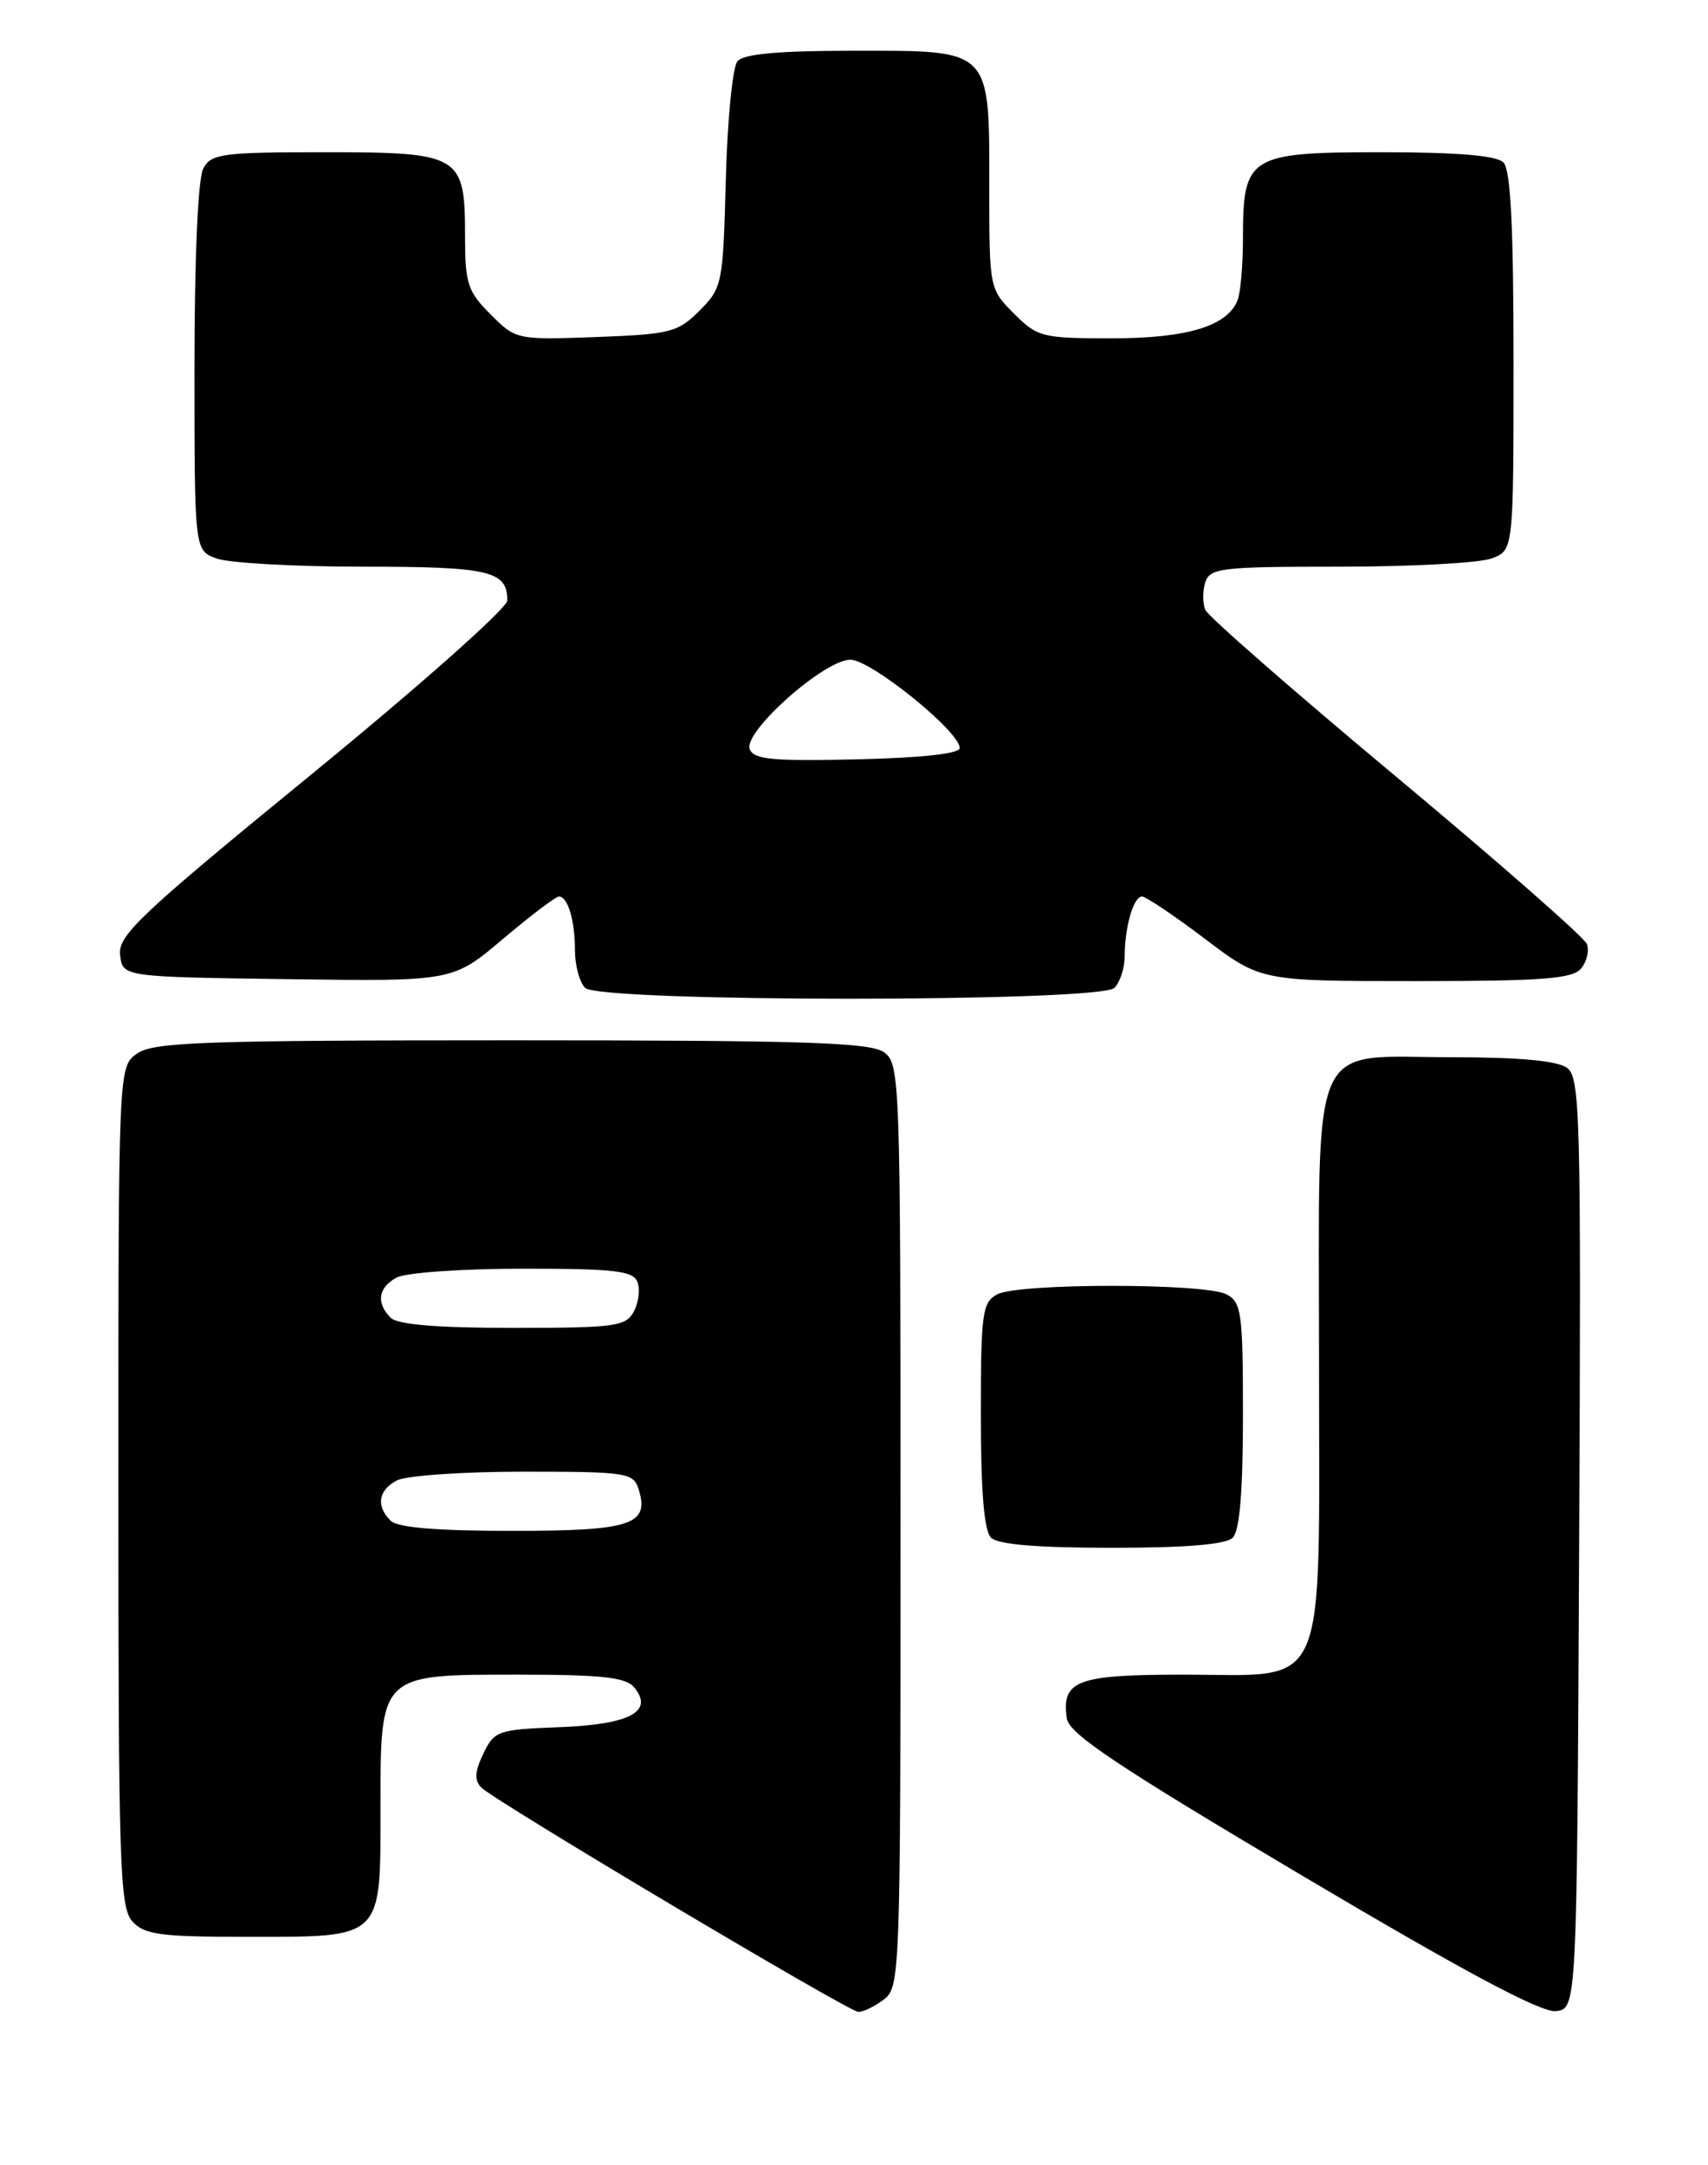 <?xml version="1.0" encoding="UTF-8" standalone="no"?>
<!DOCTYPE svg PUBLIC "-//W3C//DTD SVG 1.1//EN" "http://www.w3.org/Graphics/SVG/1.1/DTD/svg11.dtd" >
<svg xmlns="http://www.w3.org/2000/svg" xmlns:xlink="http://www.w3.org/1999/xlink" version="1.1" viewBox="0 0 202 256">
 <g >
 <path fill="currentColor"
d=" M 104.50 236.43 C 106.46 234.95 106.50 233.74 106.50 180.38 C 106.50 127.54 106.44 125.79 104.56 124.42 C 102.96 123.25 95.30 123.00 60.53 123.00 C 24.06 123.00 18.15 123.21 16.22 124.56 C 14.00 126.11 14.00 126.11 14.00 175.73 C 14.00 220.49 14.16 225.52 15.65 227.17 C 17.08 228.75 18.96 229.00 29.33 229.00 C 45.35 229.00 45.00 229.34 45.00 213.85 C 45.00 197.82 44.82 198.00 61.38 198.00 C 71.16 198.00 74.02 198.31 75.00 199.50 C 77.37 202.36 74.50 203.89 66.17 204.21 C 58.87 204.49 58.46 204.63 57.16 207.35 C 56.14 209.47 56.08 210.49 56.93 211.35 C 58.49 212.93 100.25 237.78 101.50 237.87 C 102.05 237.90 103.40 237.26 104.50 236.43 Z  M 186.76 182.50 C 187.00 131.68 186.89 127.40 185.32 126.25 C 184.19 125.42 179.68 125.00 171.81 125.00 C 154.60 125.00 156.00 121.79 156.00 161.19 C 156.00 200.97 157.30 198.00 139.95 198.00 C 127.34 198.00 125.53 198.68 126.17 203.18 C 126.43 204.99 132.12 208.79 154.00 221.76 C 173.23 233.16 182.25 237.97 184.00 237.78 C 186.50 237.50 186.50 237.50 186.76 182.50 Z  M 145.80 181.80 C 146.61 180.99 147.00 176.32 147.00 167.34 C 147.00 155.24 146.83 153.98 145.07 153.04 C 142.55 151.69 120.45 151.69 117.93 153.04 C 116.17 153.98 116.00 155.24 116.00 167.34 C 116.00 176.32 116.39 180.99 117.20 181.80 C 118.01 182.61 122.64 183.00 131.50 183.00 C 140.36 183.00 144.99 182.61 145.80 181.80 Z  M 131.80 116.80 C 132.46 116.14 133.01 114.45 133.01 113.05 C 133.03 109.54 134.06 106.00 135.06 106.00 C 135.52 106.00 138.87 108.25 142.50 111.00 C 149.11 116.00 149.11 116.00 167.43 116.00 C 182.43 116.00 185.98 115.73 186.99 114.51 C 187.67 113.69 187.98 112.39 187.68 111.62 C 187.39 110.84 177.24 101.95 165.14 91.85 C 153.04 81.76 142.87 72.87 142.55 72.11 C 142.22 71.34 142.22 69.88 142.54 68.86 C 143.09 67.15 144.40 67.00 158.50 67.00 C 166.95 67.00 175.02 66.56 176.43 66.02 C 179.00 65.05 179.00 65.05 179.00 42.72 C 179.00 26.69 178.66 20.06 177.80 19.20 C 176.99 18.39 172.32 18.00 163.36 18.00 C 147.71 18.00 147.00 18.44 147.00 28.14 C 147.00 31.27 146.72 34.56 146.38 35.46 C 145.19 38.55 140.45 40.00 131.47 40.00 C 123.27 40.00 122.70 39.86 119.92 37.08 C 117.02 34.17 117.00 34.07 117.00 22.30 C 117.00 5.62 117.37 6.00 101.07 6.00 C 92.03 6.00 87.94 6.37 87.21 7.25 C 86.64 7.94 86.02 14.23 85.84 21.23 C 85.51 33.61 85.42 34.04 82.73 36.73 C 80.16 39.30 79.28 39.52 70.50 39.85 C 61.11 40.19 61.01 40.17 58.02 37.17 C 55.30 34.46 55.00 33.52 55.00 27.91 C 55.00 18.31 54.47 18.00 38.38 18.00 C 26.24 18.00 24.98 18.17 24.04 19.93 C 23.41 21.10 23.00 30.49 23.00 43.46 C 23.00 65.05 23.00 65.05 25.57 66.02 C 26.98 66.56 34.76 67.00 42.87 67.00 C 57.91 67.00 60.00 67.49 60.00 71.00 C 60.00 71.89 49.63 81.09 36.95 91.46 C 16.57 108.12 13.93 110.60 14.20 112.90 C 14.50 115.50 14.50 115.50 34.02 115.77 C 53.54 116.04 53.54 116.04 59.48 111.02 C 62.74 108.26 65.72 106.00 66.10 106.00 C 67.16 106.00 68.00 108.83 68.00 112.38 C 68.00 114.15 68.54 116.14 69.20 116.80 C 70.91 118.51 130.09 118.51 131.80 116.80 Z  M 46.20 179.80 C 44.45 178.05 44.73 176.21 46.93 175.04 C 48.00 174.47 54.72 174.00 61.87 174.00 C 74.09 174.00 74.90 174.12 75.52 176.05 C 76.86 180.28 74.68 181.00 60.58 181.00 C 51.66 181.00 47.01 180.61 46.20 179.80 Z  M 46.20 155.80 C 44.45 154.05 44.73 152.21 46.93 151.04 C 48.00 150.47 54.70 150.00 61.83 150.00 C 72.69 150.00 74.88 150.25 75.39 151.57 C 75.72 152.44 75.53 154.01 74.96 155.07 C 74.02 156.83 72.74 157.00 60.66 157.00 C 51.68 157.00 47.01 156.61 46.20 155.80 Z  M 88.67 88.58 C 87.88 86.53 97.49 78.00 100.57 78.00 C 103.00 78.00 113.50 86.48 113.50 88.44 C 113.50 89.11 109.05 89.60 101.37 89.78 C 91.39 90.01 89.14 89.80 88.67 88.58 Z "/>
</g>
</svg>